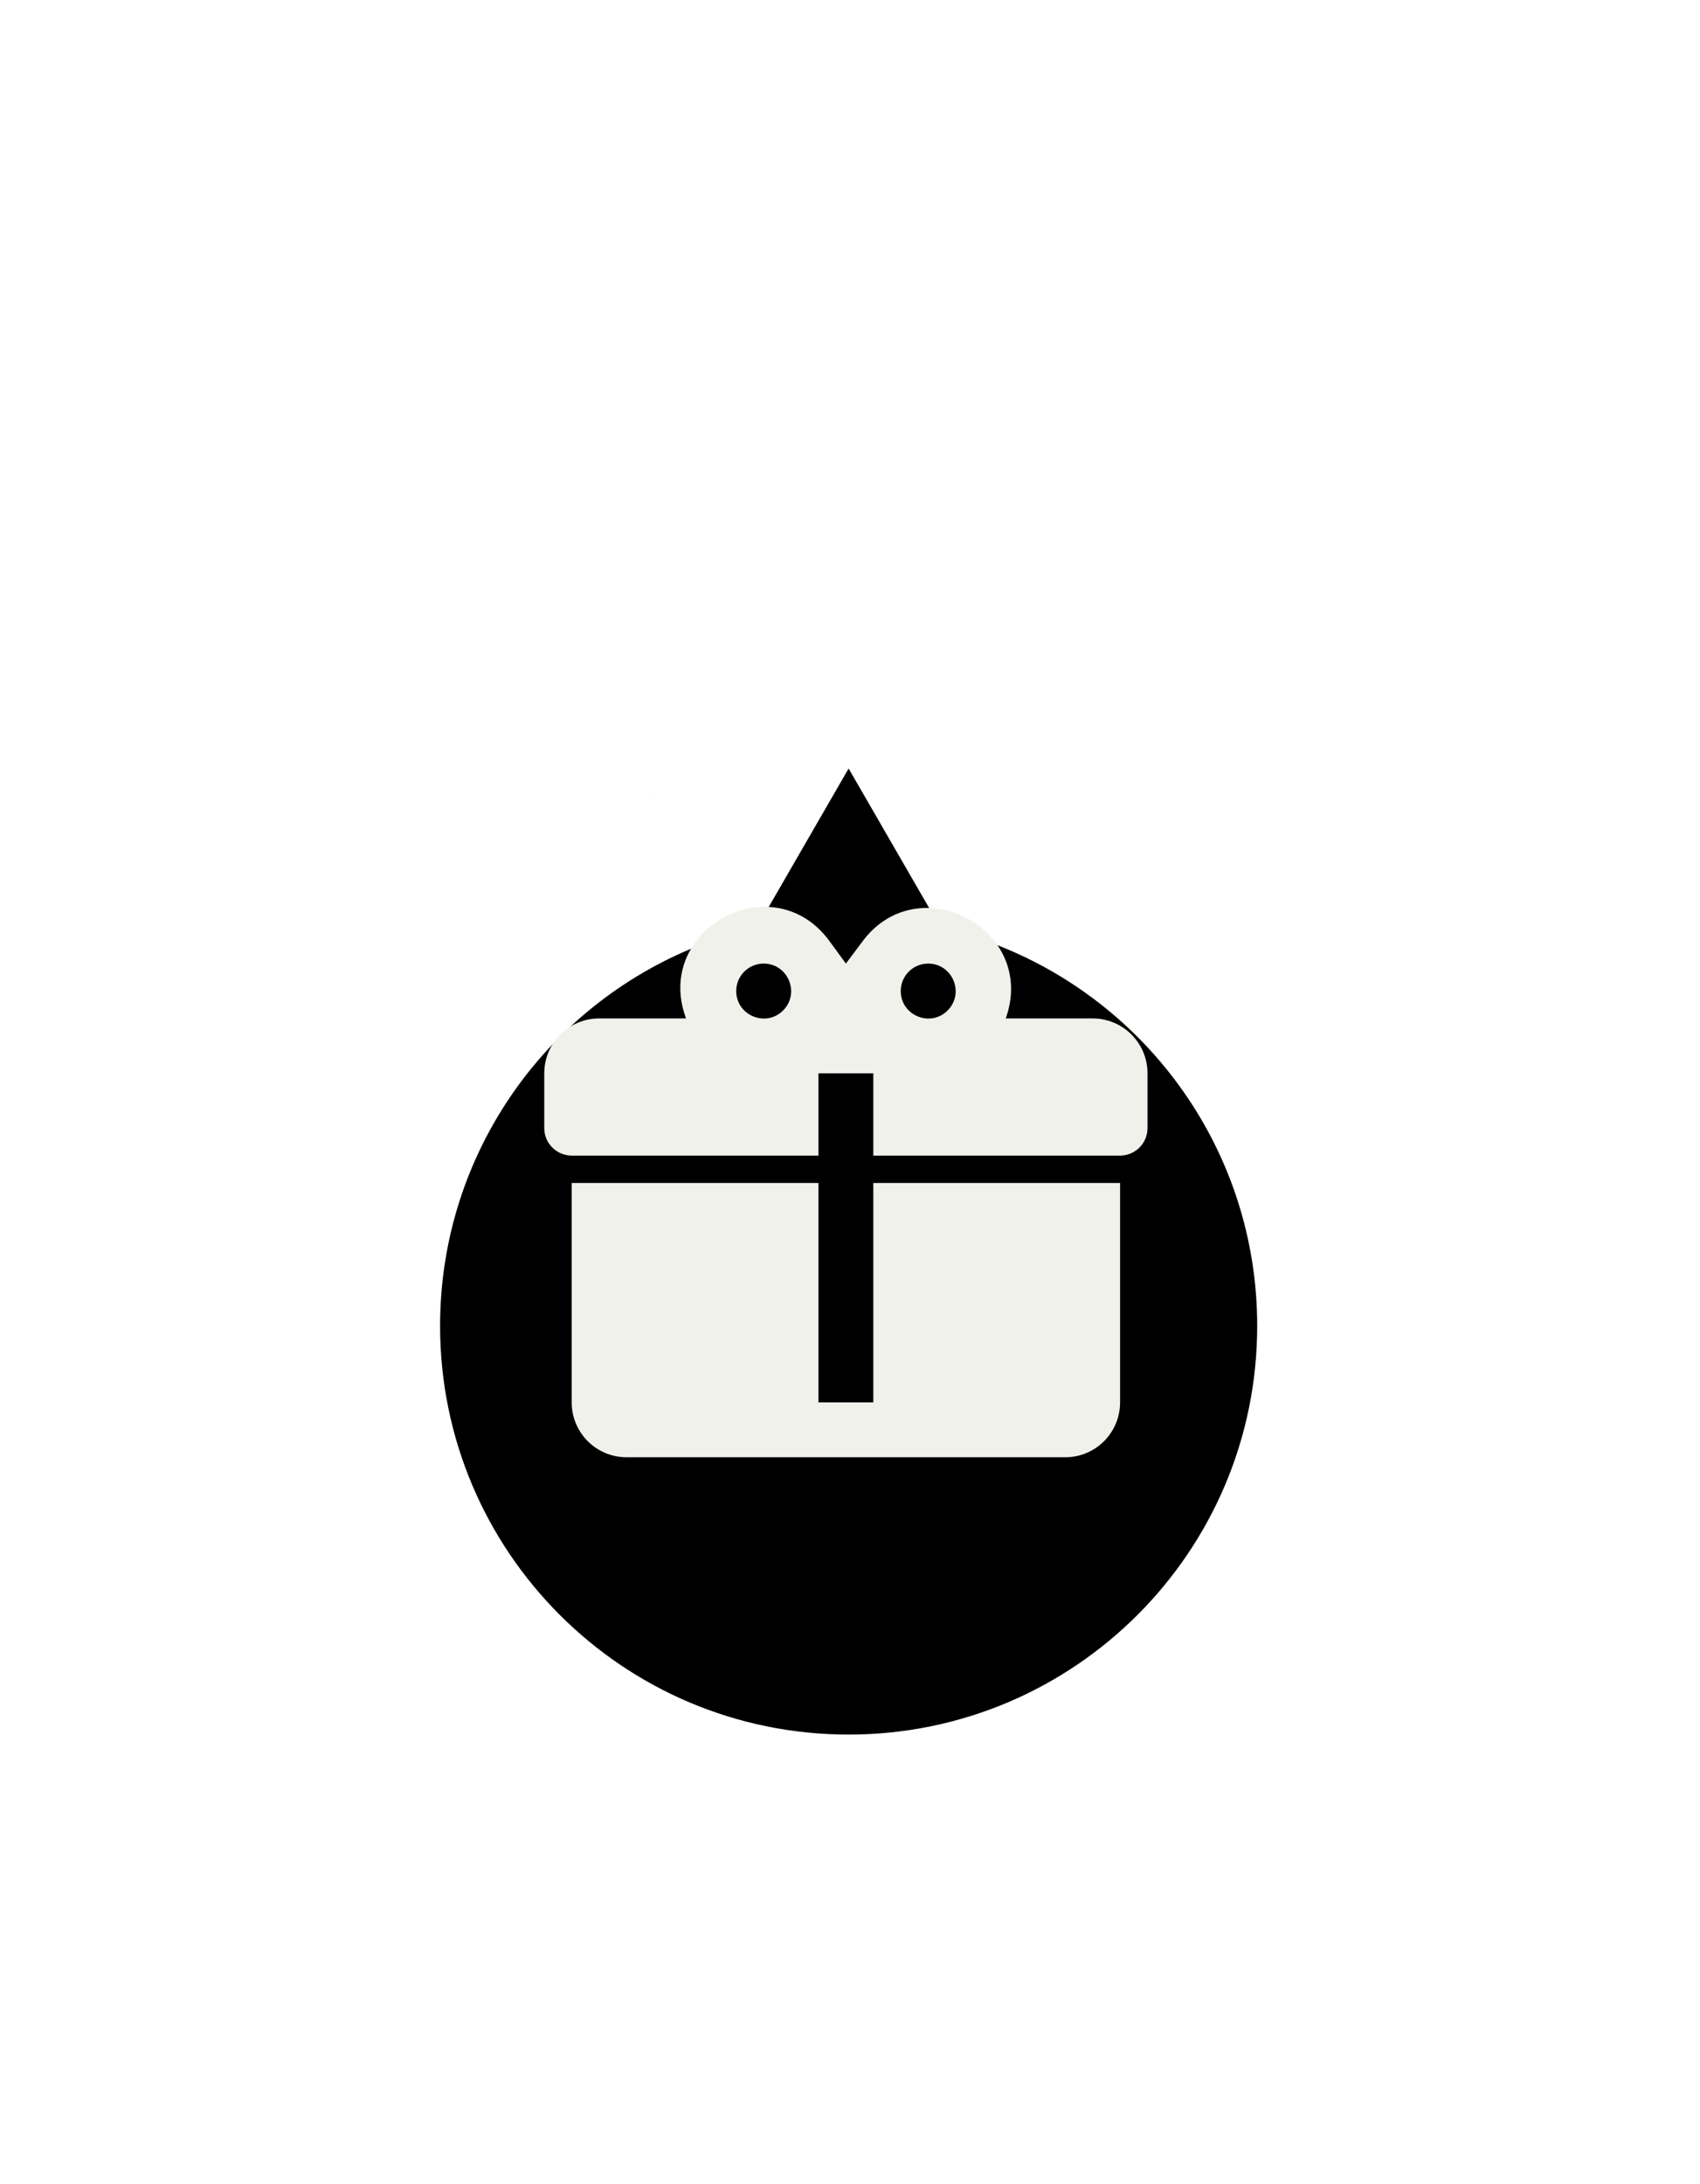 <svg width="95" height="122" viewBox="0 0 95 122" fill="none" xmlns="http://www.w3.org/2000/svg">
<g filter="url(#filter0_d_20_89)">
<mask id="path-1-outside-1_20_89" maskUnits="userSpaceOnUse" x="5.399" y="-0.581" width="84" height="110" fill="black">
<rect fill="white" x="5.399" y="-0.581" width="84" height="110"/>
<path fill-rule="evenodd" clip-rule="evenodd" d="M58.711 37.97L47.423 18.419L36.136 37.97C24.019 42.535 15.399 54.236 15.399 67.949C15.399 85.636 29.737 99.974 47.424 99.974C65.111 99.974 79.449 85.636 79.449 67.949C79.449 54.235 70.829 42.534 58.711 37.97Z"/>
</mask>
<path fill-rule="evenodd" clip-rule="evenodd" d="M58.711 37.97L47.423 18.419L36.136 37.97C24.019 42.535 15.399 54.236 15.399 67.949C15.399 85.636 29.737 99.974 47.424 99.974C65.111 99.974 79.449 85.636 79.449 67.949C79.449 54.235 70.829 42.534 58.711 37.97Z" fill="black"/>
<path d="M47.423 18.419L55.385 13.822L47.423 0.032L39.461 13.822L47.423 18.419ZM58.711 37.97L50.749 42.567L52.393 45.414L55.47 46.574L58.711 37.97ZM36.136 37.97L39.377 46.574L42.454 45.415L44.098 42.567L36.136 37.97ZM39.461 23.016L50.749 42.567L66.673 33.373L55.385 13.822L39.461 23.016ZM44.098 42.567L55.385 23.016L39.461 13.822L28.174 33.373L44.098 42.567ZM24.593 67.949C24.593 58.187 30.724 49.834 39.377 46.574L32.895 29.367C17.313 35.237 6.205 50.284 6.205 67.949H24.593ZM47.424 90.78C34.815 90.78 24.593 80.558 24.593 67.949H6.205C6.205 90.714 24.659 109.168 47.424 109.168V90.78ZM70.255 67.949C70.255 80.558 60.033 90.78 47.424 90.78V109.168C70.188 109.168 88.643 90.714 88.643 67.949H70.255ZM55.47 46.574C64.124 49.833 70.255 58.187 70.255 67.949H88.643C88.643 50.283 77.534 35.236 61.952 29.366L55.47 46.574Z" fill="white" mask="url(#path-1-outside-1_20_89)"/>
</g>
<path d="M42.765 50.663C39.869 50.647 37.05 53.436 38.337 56.899H33.48C32.667 56.899 31.887 57.222 31.313 57.797C30.738 58.371 30.415 59.151 30.415 59.964V63.028C30.415 63.435 30.576 63.824 30.864 64.112C31.151 64.399 31.541 64.561 31.947 64.561H45.738V59.964H48.803V64.561H62.593C63 64.561 63.389 64.399 63.677 64.112C63.964 63.824 64.126 63.435 64.126 63.028V59.964C64.126 59.151 63.803 58.371 63.228 57.797C62.653 57.222 61.874 56.899 61.061 56.899H56.203C57.996 51.889 51.254 48.349 48.144 52.67L47.27 53.834L46.397 52.639C45.431 51.276 44.098 50.678 42.765 50.663ZM42.673 53.834C44.037 53.834 44.727 55.489 43.761 56.455C42.796 57.42 41.141 56.731 41.141 55.367C41.141 54.96 41.303 54.571 41.59 54.283C41.877 53.996 42.267 53.834 42.673 53.834ZM51.867 53.834C53.231 53.834 53.92 55.489 52.955 56.455C51.99 57.42 50.335 56.731 50.335 55.367C50.335 54.96 50.496 54.571 50.784 54.283C51.071 53.996 51.461 53.834 51.867 53.834ZM31.947 66.093V78.351C31.947 79.164 32.27 79.944 32.845 80.518C33.42 81.093 34.199 81.416 35.012 81.416H59.529C60.341 81.416 61.121 81.093 61.696 80.518C62.27 79.944 62.593 79.164 62.593 78.351V66.093H48.803V78.351H45.738V66.093H31.947Z" fill="#F1F1EB"/>
<defs>
<filter id="filter0_d_20_89" x="0.076" y="0.032" width="94.696" height="121.395" filterUnits="userSpaceOnUse" color-interpolation-filters="sRGB">
<feFlood flood-opacity="0" result="BackgroundImageFix"/>
<feColorMatrix in="SourceAlpha" type="matrix" values="0 0 0 0 0 0 0 0 0 0 0 0 0 0 0 0 0 0 127 0" result="hardAlpha"/>
<feOffset dy="6.129"/>
<feGaussianBlur stdDeviation="3.065"/>
<feComposite in2="hardAlpha" operator="out"/>
<feColorMatrix type="matrix" values="0 0 0 0 0 0 0 0 0 0 0 0 0 0 0 0 0 0 0.25 0"/>
<feBlend mode="normal" in2="BackgroundImageFix" result="effect1_dropShadow_20_89"/>
<feBlend mode="normal" in="SourceGraphic" in2="effect1_dropShadow_20_89" result="shape"/>
</filter>
</defs>
</svg>

